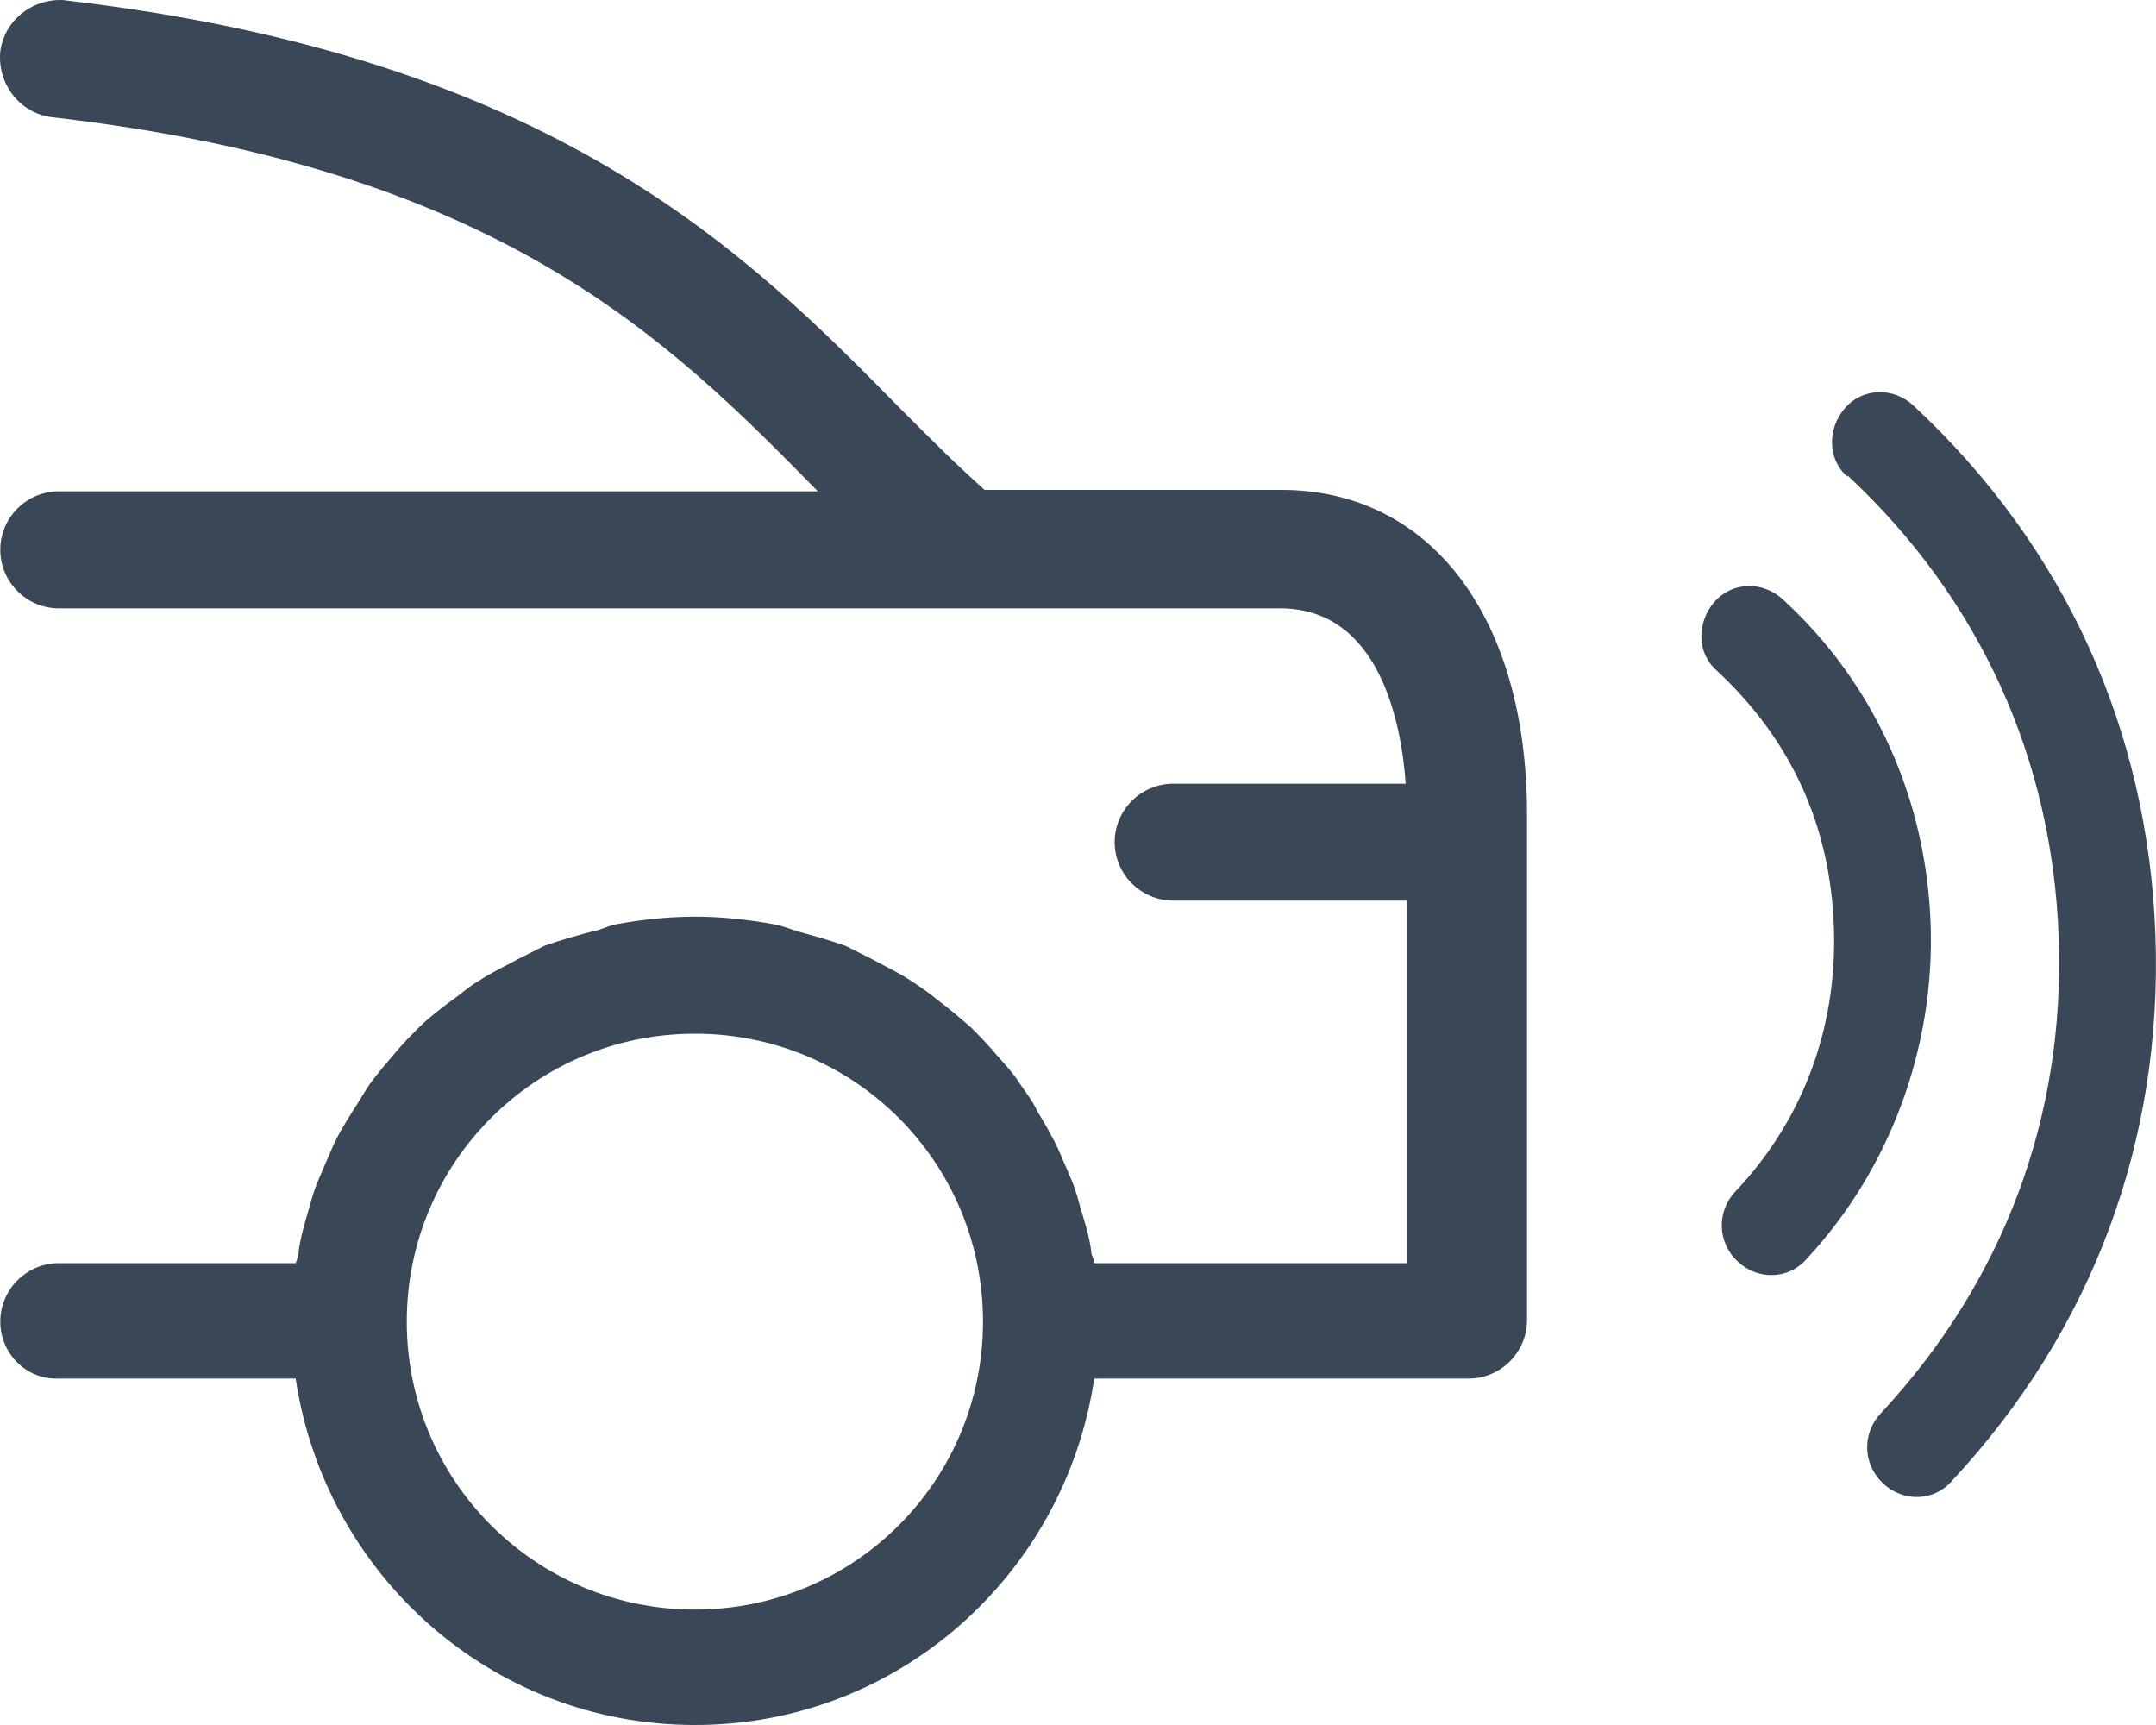 <svg width="15" height="12" viewBox="0 0 15 12" fill="none" xmlns="http://www.w3.org/2000/svg">
<path fill-rule="evenodd" clip-rule="evenodd" d="M0.388 0.002H0.45C3.858 0.398 5.201 1.761 6.28 2.859C6.473 3.052 6.656 3.235 6.85 3.408H8.915C9.953 3.408 10.624 4.293 10.624 5.665V9.183C10.624 9.407 10.441 9.59 10.217 9.59H7.613C7.409 10.953 6.249 12 4.835 12C3.421 12 2.261 10.953 2.057 9.59H0.409C0.185 9.6 0.002 9.417 0.002 9.194C0.002 8.97 0.185 8.787 0.409 8.787H2.057C2.057 8.787 2.078 8.736 2.078 8.706C2.088 8.624 2.108 8.553 2.128 8.482C2.159 8.38 2.179 8.289 2.22 8.197C2.25 8.126 2.281 8.055 2.312 7.984C2.352 7.892 2.403 7.811 2.454 7.729C2.495 7.668 2.535 7.597 2.576 7.536C2.637 7.455 2.698 7.384 2.759 7.313C2.81 7.252 2.861 7.201 2.912 7.15C2.983 7.079 3.064 7.018 3.146 6.957C3.207 6.916 3.258 6.865 3.329 6.825C3.421 6.763 3.512 6.723 3.604 6.672C3.665 6.641 3.726 6.611 3.787 6.58C3.899 6.54 4.011 6.509 4.123 6.479C4.184 6.469 4.235 6.438 4.296 6.428C4.469 6.397 4.652 6.377 4.835 6.377C5.018 6.377 5.201 6.397 5.374 6.428C5.435 6.438 5.486 6.458 5.547 6.479C5.659 6.509 5.771 6.54 5.883 6.58C5.944 6.611 6.005 6.641 6.066 6.672C6.158 6.723 6.249 6.763 6.341 6.825C6.402 6.865 6.463 6.906 6.524 6.957C6.605 7.018 6.677 7.079 6.758 7.15C6.809 7.201 6.86 7.252 6.911 7.313C6.972 7.384 7.043 7.455 7.094 7.536C7.134 7.597 7.185 7.658 7.216 7.729C7.267 7.811 7.318 7.902 7.358 7.984C7.389 8.055 7.419 8.126 7.45 8.197C7.491 8.289 7.511 8.39 7.541 8.482C7.562 8.553 7.582 8.624 7.592 8.706C7.592 8.736 7.613 8.756 7.613 8.787H9.79V6.265H8.162C7.938 6.265 7.755 6.082 7.755 5.859C7.755 5.635 7.938 5.452 8.162 5.452H9.78C9.749 5.025 9.597 4.232 8.905 4.232H0.409C0.185 4.232 0.002 4.049 0.002 3.825C0.002 3.601 0.185 3.418 0.409 3.418H5.69C4.652 2.361 3.471 1.171 0.358 0.815C0.134 0.785 -0.019 0.581 0.002 0.358C0.032 0.134 0.236 -0.019 0.46 0.002H0.388ZM4.835 7.191C3.726 7.191 2.83 8.085 2.83 9.194C2.83 10.302 3.726 11.197 4.835 11.197C5.944 11.197 6.839 10.302 6.839 9.194C6.839 8.085 5.944 7.191 4.835 7.191Z" fill="#3A4757"/>
<path d="M12.852 3.306C13.771 4.161 14.279 5.275 14.323 6.522C14.368 7.768 13.94 8.915 13.084 9.833C12.953 9.974 12.96 10.189 13.102 10.32C13.243 10.452 13.457 10.444 13.579 10.303C14.557 9.254 15.047 7.939 14.996 6.507C14.945 5.075 14.363 3.799 13.313 2.822C13.172 2.69 12.958 2.698 12.836 2.839C12.714 2.979 12.712 3.194 12.853 3.316L12.852 3.306Z" fill="#3A4757"/>
<path d="M12.405 4.171C12.263 4.039 12.049 4.047 11.927 4.188C11.805 4.329 11.803 4.543 11.944 4.665C12.459 5.144 12.734 5.739 12.759 6.45C12.784 7.162 12.534 7.804 12.073 8.289C11.941 8.43 11.949 8.645 12.09 8.776C12.231 8.908 12.446 8.9 12.568 8.759C13.151 8.134 13.462 7.284 13.432 6.427C13.401 5.569 13.05 4.762 12.405 4.171Z" fill="#3A4757"/>
</svg>